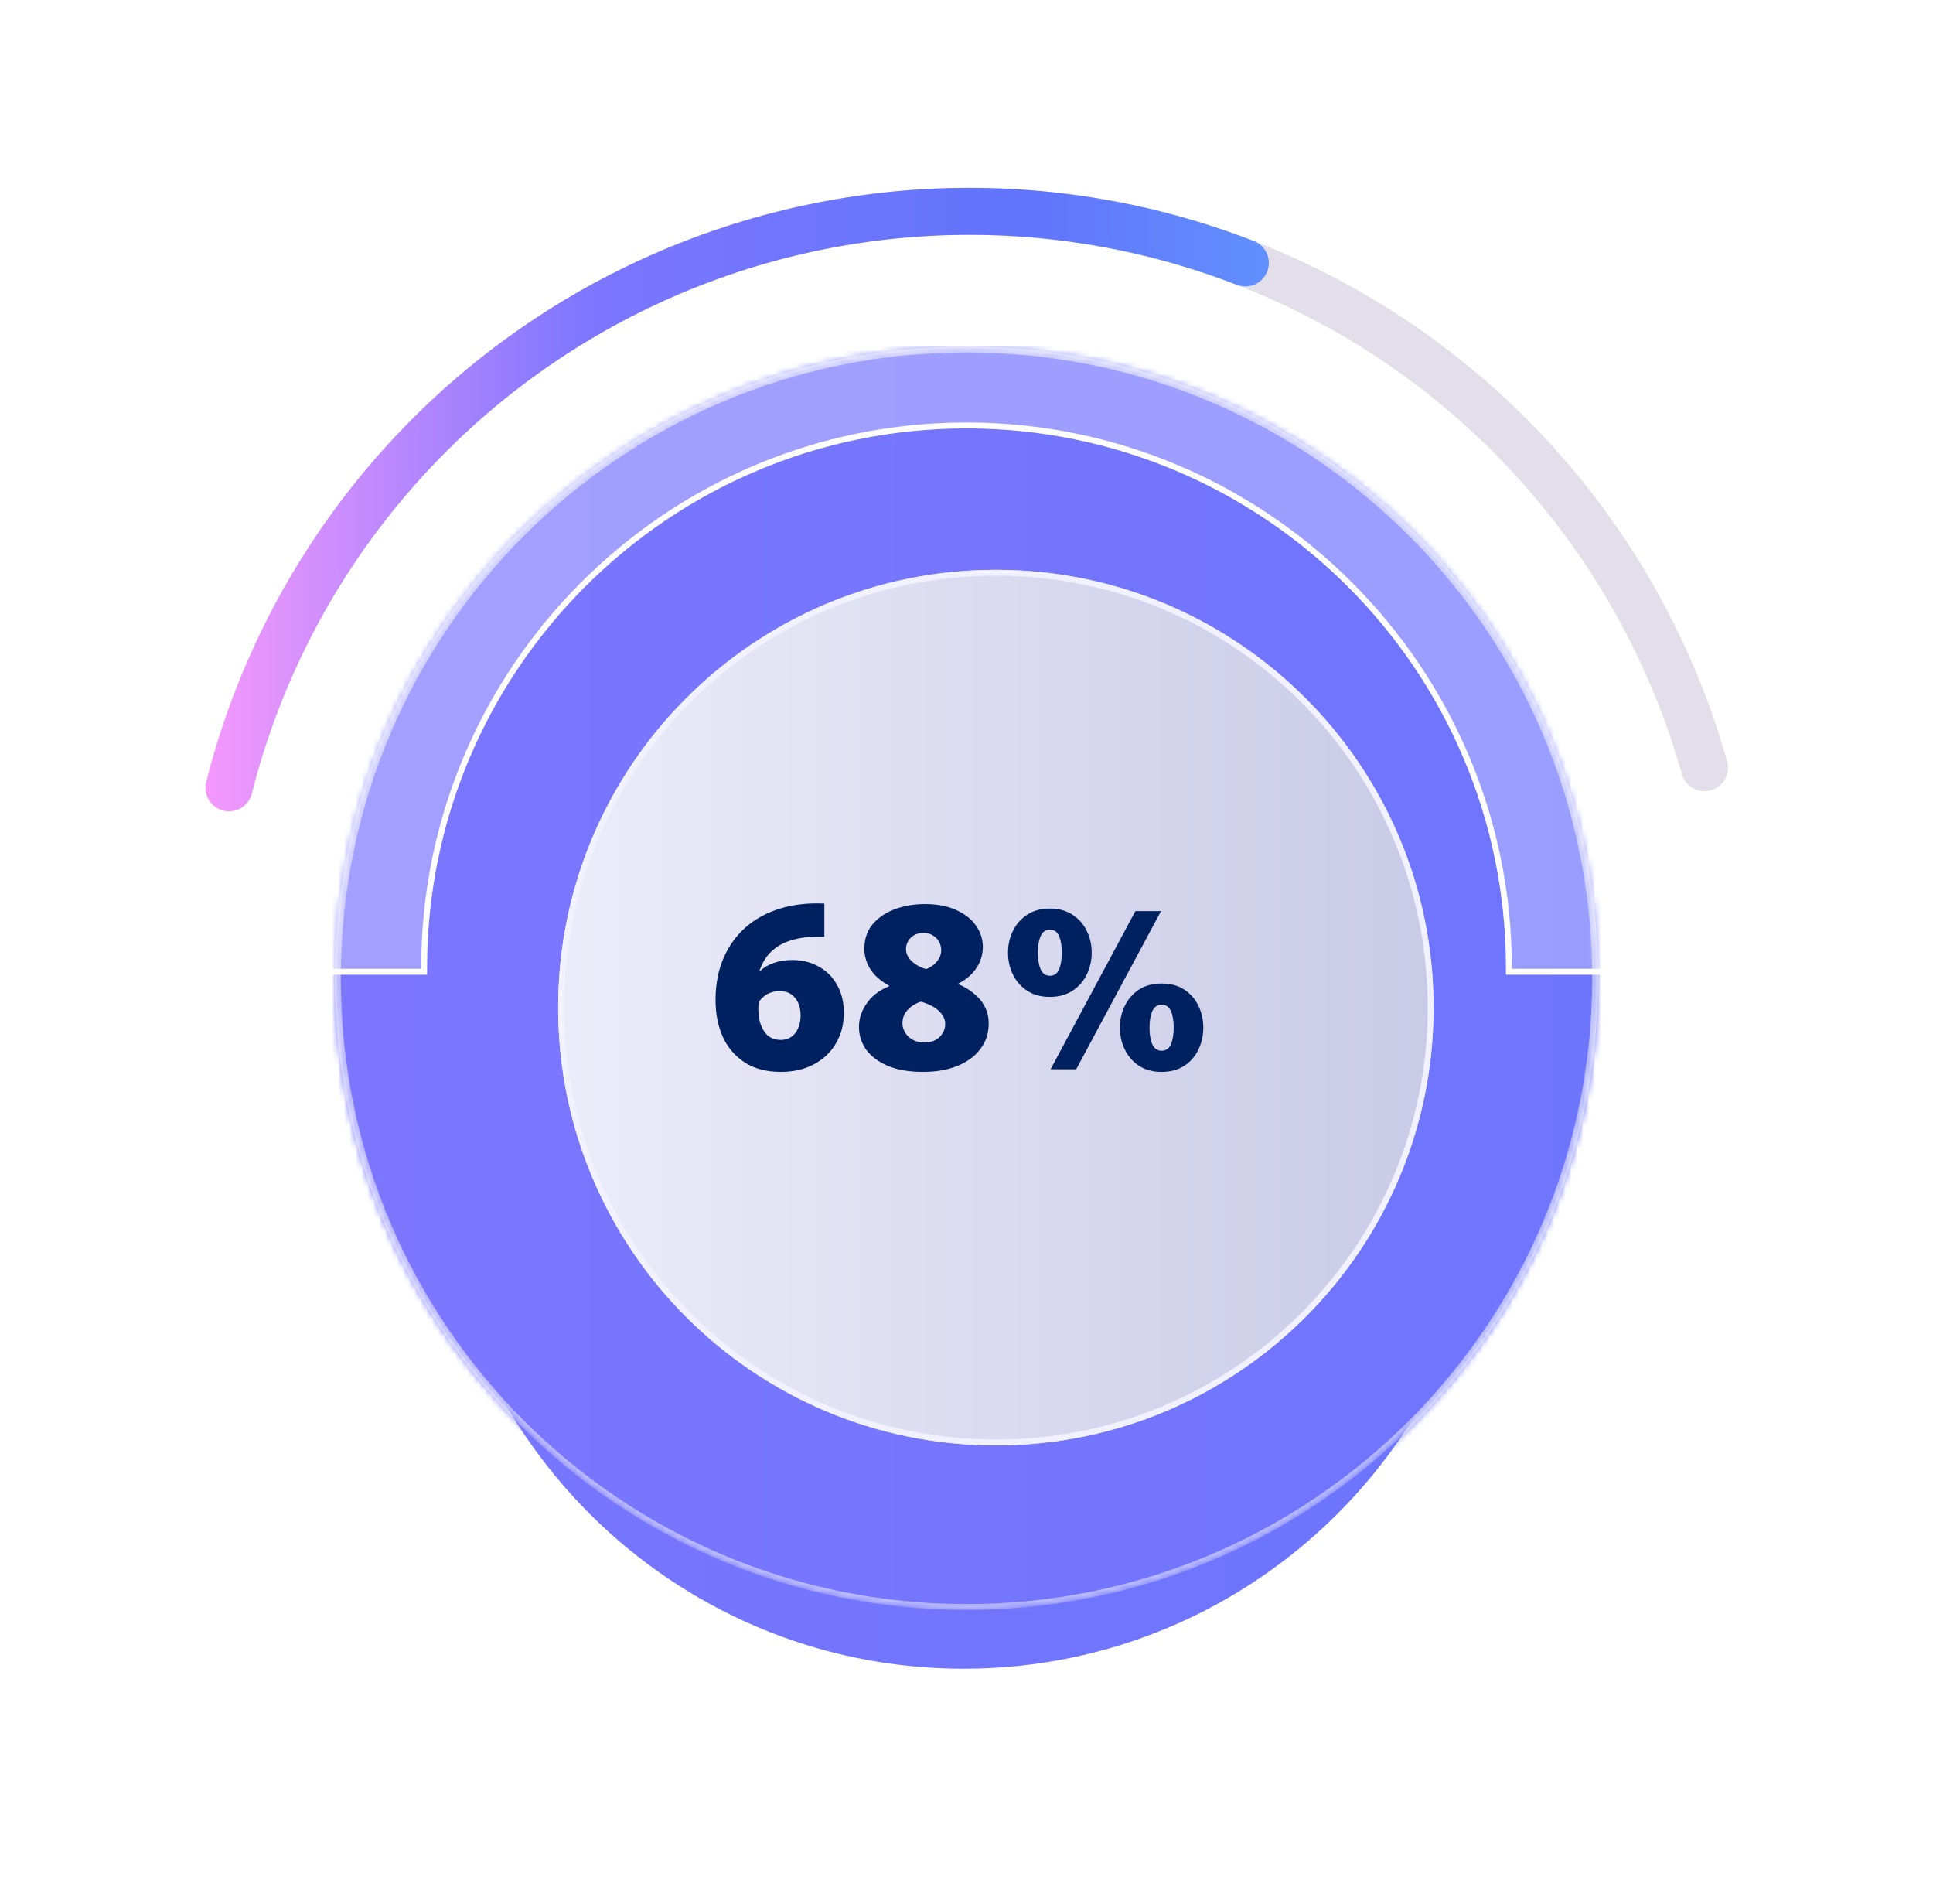 <svg viewBox="0 0 329 324" fill="none" xmlns="http://www.w3.org/2000/svg">
<g filter="url(#filter0_f_1_5018)">
<path d="M74 193.963C74 144.257 114.294 103.963 164 103.963C213.706 103.963 254 144.257 254 193.963C254 243.669 213.706 283.963 164 283.963C114.294 283.963 74 243.669 74 193.963Z" fill="url(#paint0_linear_1_5018)"/>
</g>
<mask id="mask0_1_5018" style="mask-type:alpha" maskUnits="userSpaceOnUse" x="57" y="58" width="215" height="216">
<path d="M164.5 273.963C223.871 273.963 272 225.833 272 166.463C272 107.092 223.871 58.963 164.5 58.963C105.129 58.963 57 107.092 57 166.463C57 225.833 105.129 273.963 164.5 273.963Z" fill="url(#paint1_linear_1_5018)"/>
</mask>
<g mask="url(#mask0_1_5018)">
<rect x="-312" y="58.963" width="1440" height="215" fill="url(#paint2_linear_1_5018)"/>
<path d="M271.5 166.463C271.5 225.557 223.594 273.463 164.5 273.463C105.406 273.463 57.5 225.557 57.5 166.463C57.5 107.368 105.406 59.463 164.5 59.463C223.594 59.463 271.5 107.368 271.5 166.463Z" stroke="white" stroke-opacity="0.5"/>
</g>
<g filter="url(#filter1_b_1_5018)">
<path d="M164.5 0.217C73.82 0.217 0 74.037 0 164.717V165.856H72.681V164.717C72.681 114.136 113.806 72.897 164.5 72.897C215.08 72.897 256.319 114.023 256.319 164.717V165.856H329V164.717C329 74.037 255.18 0.217 164.5 0.217Z" fill="white" fill-opacity="0.3"/>
<path d="M0.5 164.717C0.5 74.313 74.096 0.717 164.5 0.717C254.904 0.717 328.5 74.313 328.5 164.717V165.356H256.819V164.717C256.819 113.746 215.356 72.397 164.5 72.397C113.529 72.397 72.181 113.861 72.181 164.717V165.356H0.5V164.717Z" stroke="white"/>
</g>
<path d="M290.108 130.637C282.332 103.096 265.685 78.891 242.75 61.776C219.815 44.66 191.873 35.591 163.258 35.975C134.643 36.358 106.954 46.173 84.486 63.897C62.018 81.621 46.026 106.263 38.99 134.002" stroke="#E2DFEB" stroke-width="8" stroke-linecap="round"/>
<path d="M211.957 44.74C194.796 38.092 176.42 35.164 158.042 36.149C139.665 37.134 121.707 42.01 105.355 50.453C89.003 58.897 74.63 70.716 63.187 85.129C51.743 99.543 43.491 116.221 38.975 134.062" stroke="url(#paint3_linear_1_5018)" stroke-width="8" stroke-linecap="round"/>
<g opacity="0.9" filter="url(#filter2_d_1_5018)">
<path d="M164.5 240.963C205.645 240.963 239 207.608 239 166.463C239 125.318 205.645 91.963 164.5 91.963C123.355 91.963 90 125.318 90 166.463C90 207.608 123.355 240.963 164.5 240.963Z" fill="url(#paint4_linear_1_5018)"/>
<path d="M238.5 166.463C238.5 207.332 205.369 240.463 164.5 240.463C123.631 240.463 90.5 207.332 90.5 166.463C90.5 125.594 123.631 92.463 164.5 92.463C205.369 92.463 238.5 125.594 238.5 166.463Z" stroke="white"/>
</g>
<path d="M132.907 182.403C130.427 182.403 128.36 181.856 126.707 180.763C125.053 179.67 123.813 178.203 122.987 176.363C122.187 174.523 121.787 172.456 121.787 170.163C121.787 167.55 122.227 165.203 123.107 163.123C124.013 161.016 125.28 159.243 126.907 157.803C128.56 156.363 130.52 155.296 132.787 154.603C135.053 153.91 137.56 153.63 140.307 153.763V159.403C138.44 159.323 136.76 159.47 135.267 159.843C133.8 160.19 132.56 160.803 131.547 161.683C130.533 162.536 129.773 163.71 129.267 165.203H129.387C130.027 164.616 130.813 164.163 131.747 163.843C132.707 163.523 133.733 163.363 134.827 163.363C136.533 163.363 138.04 163.736 139.347 164.483C140.68 165.203 141.72 166.243 142.467 167.603C143.24 168.936 143.627 170.523 143.627 172.363C143.627 174.31 143.173 176.043 142.267 177.563C141.387 179.083 140.133 180.27 138.507 181.123C136.907 181.976 135.04 182.403 132.907 182.403ZM132.907 176.963C133.547 176.963 134.12 176.803 134.627 176.483C135.16 176.136 135.56 175.643 135.827 175.003C136.12 174.363 136.267 173.616 136.267 172.763C136.267 171.99 136.133 171.296 135.867 170.683C135.6 170.07 135.2 169.576 134.667 169.203C134.133 168.83 133.467 168.643 132.667 168.643C132.187 168.643 131.72 168.723 131.267 168.883C130.813 169.016 130.413 169.23 130.067 169.523C129.72 169.79 129.413 170.123 129.147 170.523C129.013 171.43 129.04 172.39 129.227 173.403C129.413 174.39 129.8 175.23 130.387 175.923C131 176.616 131.84 176.963 132.907 176.963ZM157.078 182.403C154.758 182.403 152.785 182.07 151.158 181.403C149.531 180.71 148.291 179.79 147.438 178.643C146.611 177.47 146.198 176.176 146.198 174.763C146.198 173.243 146.691 171.83 147.678 170.523C148.665 169.19 150.118 168.203 152.038 167.563L157.198 170.403C156.691 170.43 156.158 170.616 155.598 170.963C155.038 171.283 154.558 171.71 154.158 172.243C153.785 172.776 153.598 173.403 153.598 174.123C153.598 174.656 153.745 175.176 154.038 175.683C154.331 176.19 154.758 176.603 155.318 176.923C155.878 177.243 156.545 177.403 157.318 177.403C158.091 177.403 158.731 177.256 159.238 176.963C159.771 176.67 160.171 176.283 160.438 175.803C160.731 175.323 160.878 174.816 160.878 174.283C160.878 173.563 160.625 172.923 160.118 172.363C159.638 171.803 159.038 171.363 158.318 171.043C157.598 170.696 156.891 170.456 156.198 170.323L151.318 168.403V167.723C149.931 166.976 148.878 166.056 148.158 164.963C147.465 163.87 147.118 162.696 147.118 161.443C147.118 159.79 147.585 158.403 148.518 157.283C149.478 156.163 150.731 155.31 152.278 154.723C153.851 154.136 155.571 153.843 157.438 153.843C159.545 153.843 161.331 154.19 162.798 154.883C164.265 155.55 165.371 156.43 166.118 157.523C166.891 158.616 167.278 159.816 167.278 161.123C167.278 162.536 166.851 163.83 165.998 165.003C165.145 166.15 163.985 167.03 162.518 167.643L157.238 165.003C157.611 164.95 158.025 164.776 158.478 164.483C158.958 164.19 159.358 163.803 159.678 163.323C160.025 162.843 160.198 162.296 160.198 161.683C160.198 161.23 160.091 160.79 159.878 160.363C159.665 159.91 159.331 159.536 158.878 159.243C158.451 158.923 157.878 158.763 157.158 158.763C156.491 158.763 155.931 158.91 155.478 159.203C155.051 159.47 154.731 159.816 154.518 160.243C154.305 160.643 154.198 161.056 154.198 161.483C154.198 162.336 154.598 163.096 155.398 163.763C156.198 164.43 157.198 164.87 158.398 165.083L163.118 166.803V167.483C164.051 167.856 164.905 168.363 165.678 169.003C166.478 169.616 167.105 170.35 167.558 171.203C168.038 172.056 168.278 173.056 168.278 174.203C168.278 175.83 167.811 177.256 166.878 178.483C165.971 179.71 164.678 180.67 162.998 181.363C161.345 182.056 159.371 182.403 157.078 182.403ZM193.245 155.043H197.605L183.165 181.963H178.805L193.245 155.043ZM178.685 169.643C177.192 169.643 175.912 169.296 174.845 168.603C173.779 167.91 172.965 166.99 172.405 165.843C171.845 164.696 171.565 163.456 171.565 162.123C171.565 160.763 171.845 159.523 172.405 158.403C172.965 157.256 173.779 156.336 174.845 155.643C175.912 154.95 177.192 154.603 178.685 154.603C180.179 154.603 181.459 154.95 182.525 155.643C183.592 156.336 184.405 157.256 184.965 158.403C185.525 159.523 185.805 160.763 185.805 162.123C185.805 163.456 185.525 164.696 184.965 165.843C184.405 166.99 183.592 167.91 182.525 168.603C181.459 169.296 180.179 169.643 178.685 169.643ZM178.685 166.043C179.432 166.043 179.952 165.683 180.245 164.963C180.565 164.216 180.725 163.27 180.725 162.123C180.725 160.95 180.565 160.003 180.245 159.283C179.952 158.563 179.432 158.203 178.685 158.203C177.965 158.203 177.445 158.563 177.125 159.283C176.805 160.003 176.645 160.95 176.645 162.123C176.645 163.27 176.805 164.216 177.125 164.963C177.445 165.683 177.965 166.043 178.685 166.043ZM197.685 182.403C196.192 182.403 194.912 182.056 193.845 181.363C192.805 180.67 192.005 179.75 191.445 178.603C190.885 177.456 190.605 176.216 190.605 174.883C190.605 173.523 190.885 172.283 191.445 171.163C192.005 170.016 192.805 169.096 193.845 168.403C194.912 167.71 196.192 167.363 197.685 167.363C199.232 167.363 200.525 167.71 201.565 168.403C202.632 169.096 203.432 170.016 203.965 171.163C204.525 172.283 204.805 173.523 204.805 174.883C204.805 176.216 204.525 177.456 203.965 178.603C203.432 179.75 202.632 180.67 201.565 181.363C200.525 182.056 199.232 182.403 197.685 182.403ZM197.685 178.803C198.432 178.803 198.965 178.443 199.285 177.723C199.605 176.976 199.765 176.03 199.765 174.883C199.765 173.71 199.605 172.763 199.285 172.043C198.965 171.323 198.432 170.963 197.685 170.963C196.992 170.963 196.472 171.323 196.125 172.043C195.805 172.763 195.645 173.71 195.645 174.883C195.645 176.03 195.805 176.976 196.125 177.723C196.472 178.443 196.992 178.803 197.685 178.803Z" fill="#00215F"/>
<defs>
<filter id="filter0_f_1_5018" x="34" y="63.963" width="260" height="260" filterUnits="userSpaceOnUse" color-interpolation-filters="sRGB">
<feFlood flood-opacity="0" result="BackgroundImageFix"/>
<feBlend mode="normal" in="SourceGraphic" in2="BackgroundImageFix" result="shape"/>
<feGaussianBlur stdDeviation="20" result="effect1_foregroundBlur_1_5018"/>
</filter>
<filter id="filter1_b_1_5018" x="-15" y="-14.783" width="359" height="195.639" filterUnits="userSpaceOnUse" color-interpolation-filters="sRGB">
<feFlood flood-opacity="0" result="BackgroundImageFix"/>
<feGaussianBlur in="BackgroundImageFix" stdDeviation="7.5"/>
<feComposite in2="SourceAlpha" operator="in" result="effect1_backgroundBlur_1_5018"/>
<feBlend mode="normal" in="SourceGraphic" in2="effect1_backgroundBlur_1_5018" result="shape"/>
</filter>
<filter id="filter2_d_1_5018" x="85" y="86.963" width="169" height="169" filterUnits="userSpaceOnUse" color-interpolation-filters="sRGB">
<feFlood flood-opacity="0" result="BackgroundImageFix"/>
<feColorMatrix in="SourceAlpha" type="matrix" values="0 0 0 0 0 0 0 0 0 0 0 0 0 0 0 0 0 0 127 0" result="hardAlpha"/>
<feOffset dx="5" dy="5"/>
<feGaussianBlur stdDeviation="5"/>
<feComposite in2="hardAlpha" operator="out"/>
<feColorMatrix type="matrix" values="0 0 0 0 0 0 0 0 0 0 0 0 0 0 0 0 0 0 0.3 0"/>
<feBlend mode="normal" in2="BackgroundImageFix" result="effect1_dropShadow_1_5018"/>
<feBlend mode="normal" in="SourceGraphic" in2="effect1_dropShadow_1_5018" result="shape"/>
</filter>
<linearGradient id="paint0_linear_1_5018" x1="-365" y1="193.963" x2="1068.5" y2="193.963" gradientUnits="userSpaceOnUse">
<stop stop-color="#F599FC"/>
<stop offset="0.25" stop-color="#7D76FE"/>
<stop offset="0.54" stop-color="#6174FC"/>
<stop offset="0.775" stop-color="#619EFD"/>
<stop offset="1" stop-color="#7FECF8"/>
</linearGradient>
<linearGradient id="paint1_linear_1_5018" x1="82.121" y1="235.599" x2="246.844" y2="97.374" gradientUnits="userSpaceOnUse">
<stop stop-color="#FBC6EB"/>
<stop offset="1" stop-color="#4331ED"/>
</linearGradient>
<linearGradient id="paint2_linear_1_5018" x1="-312" y1="166.463" x2="1128" y2="166.463" gradientUnits="userSpaceOnUse">
<stop stop-color="#F599FC"/>
<stop offset="0.25" stop-color="#7D76FE"/>
<stop offset="0.54" stop-color="#6174FC"/>
<stop offset="0.775" stop-color="#619EFD"/>
<stop offset="1" stop-color="#7FECF8"/>
</linearGradient>
<linearGradient id="paint3_linear_1_5018" x1="35" y1="165.963" x2="295" y2="165.963" gradientUnits="userSpaceOnUse">
<stop stop-color="#F599FC"/>
<stop offset="0.25" stop-color="#7D76FE"/>
<stop offset="0.54" stop-color="#6174FC"/>
<stop offset="0.775" stop-color="#619EFD"/>
<stop offset="1" stop-color="#7FECF8"/>
</linearGradient>
<linearGradient id="paint4_linear_1_5018" x1="90.044" y1="166.429" x2="239.035" y2="166.429" gradientUnits="userSpaceOnUse">
<stop stop-color="#F8F8F8"/>
<stop offset="1" stop-color="#D3D4E4"/>
</linearGradient>
</defs>
</svg>
